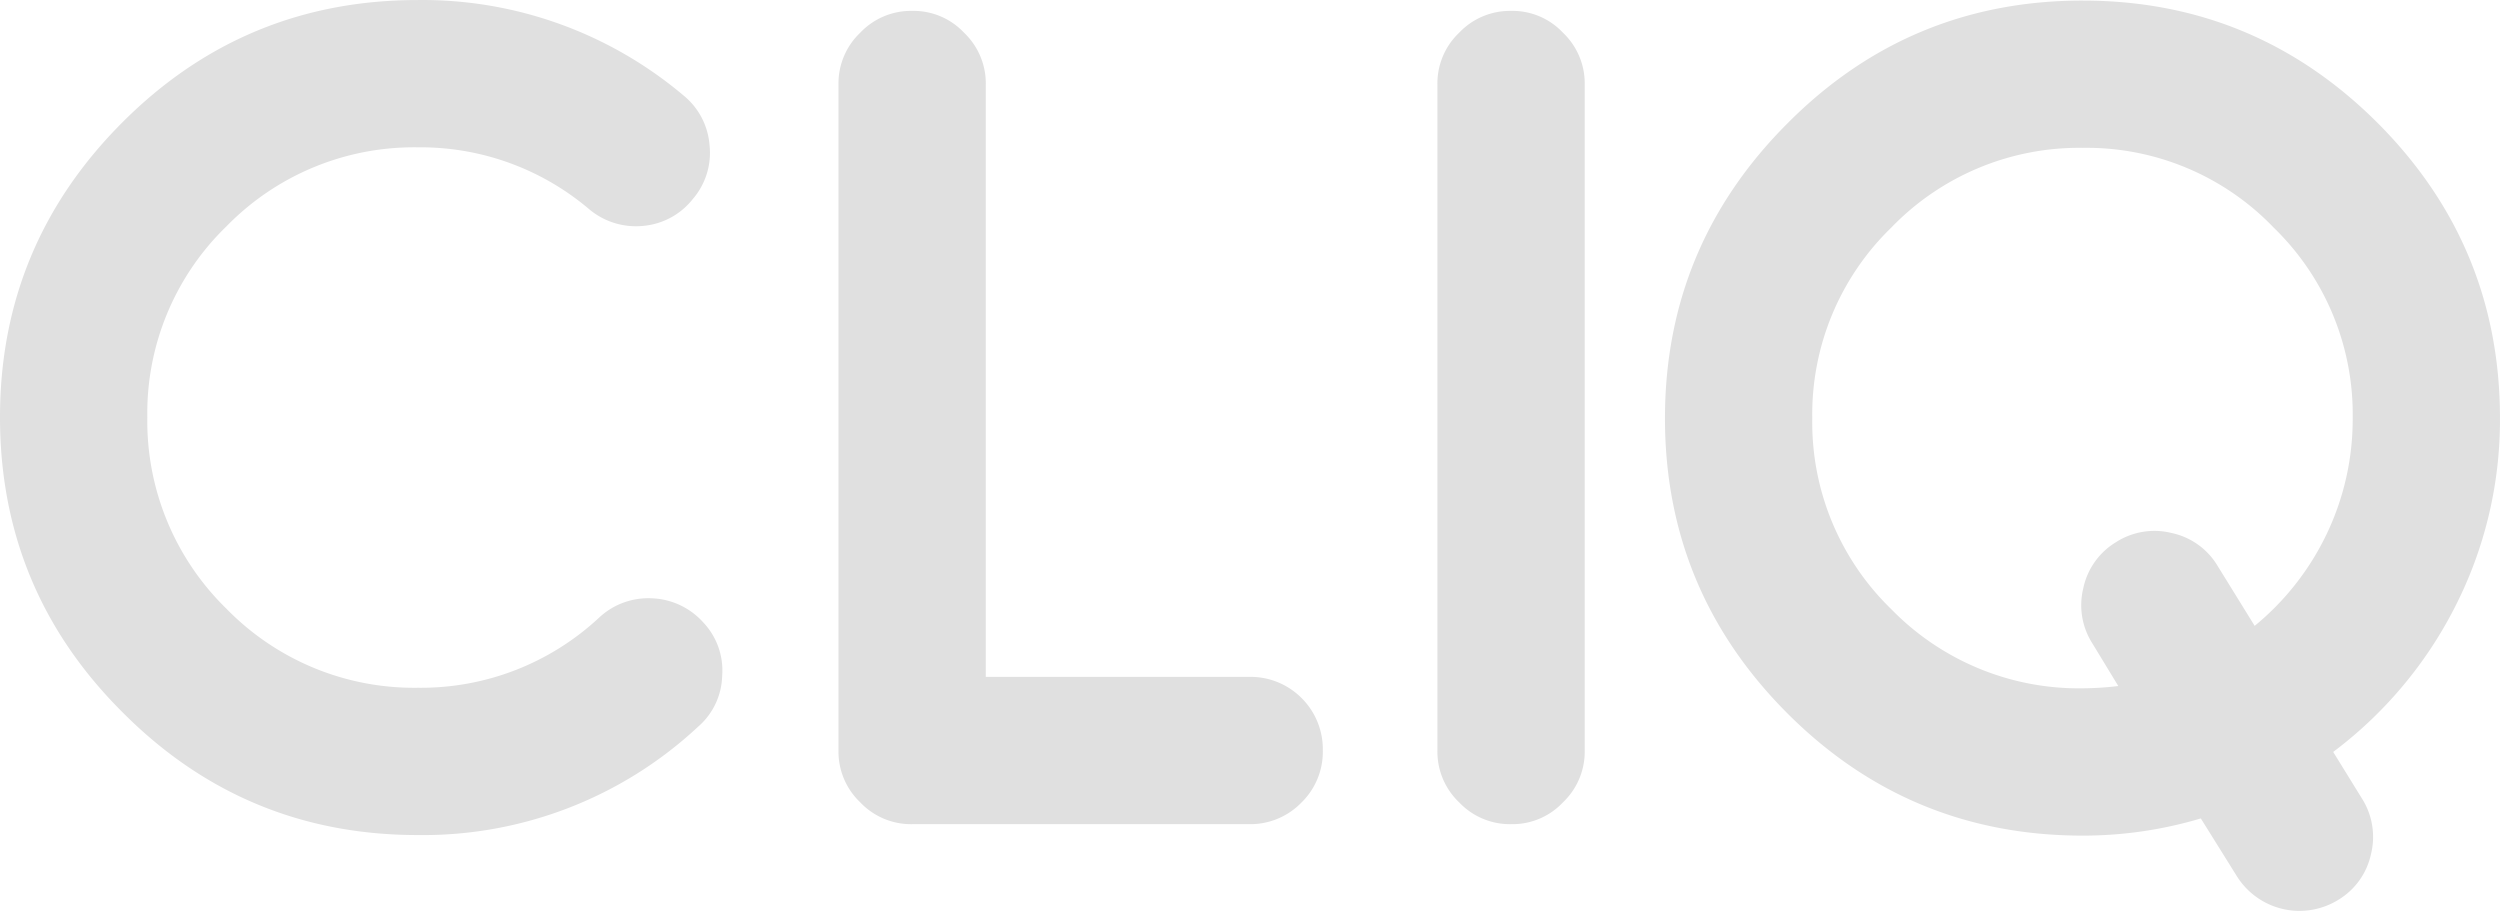 <svg xmlns="http://www.w3.org/2000/svg" width="404.678" height="147.473" viewBox="0 0 404.678 147.473">
  <path id="Path_1" data-name="Path 1" d="M97.041-33.491A42.258,42.258,0,0,1,67.632-22.08a42.405,42.405,0,0,1-30.986-12.8,42.405,42.405,0,0,1-12.8-30.986,42.1,42.1,0,0,1,12.8-30.894,42.405,42.405,0,0,1,30.986-12.8,42.159,42.159,0,0,1,27.739,10.02,11.766,11.766,0,0,0,8.813,2.69,11.522,11.522,0,0,0,7.979-4.36,11.474,11.474,0,0,0,2.69-8.721,11.509,11.509,0,0,0-4.268-8.071,65.507,65.507,0,0,0-42.954-15.4q-28.018,0-47.778,19.761Q0-93.794,0-65.869,0-37.852,19.854-18.091,39.614,1.763,67.632,1.763A65.274,65.274,0,0,0,113-15.771a11.276,11.276,0,0,0,3.9-8.257,11.3,11.3,0,0,0-3.062-8.628,11.746,11.746,0,0,0-8.257-3.9A11.662,11.662,0,0,0,97.041-33.491Zm62.529,9.648v-95.835a11.322,11.322,0,0,0-3.525-8.442,11.216,11.216,0,0,0-8.35-3.525,11.322,11.322,0,0,0-8.442,3.525,11.322,11.322,0,0,0-3.525,8.442v107.71a11.322,11.322,0,0,0,3.525,8.442A11.322,11.322,0,0,0,147.7,0h54.551a11.518,11.518,0,0,0,8.442-3.525,11.475,11.475,0,0,0,3.433-8.442,11.675,11.675,0,0,0-3.433-8.442,11.675,11.675,0,0,0-8.442-3.433Zm85.073-107.8a11.322,11.322,0,0,0-8.442,3.525,11.322,11.322,0,0,0-3.525,8.442v107.71A11.322,11.322,0,0,0,236.2-3.525,11.322,11.322,0,0,0,244.644,0a11.216,11.216,0,0,0,8.35-3.525,11.322,11.322,0,0,0,3.525-8.442v-107.71a11.322,11.322,0,0,0-3.525-8.442A11.216,11.216,0,0,0,244.644-131.646Zm114.3,89.8a11.443,11.443,0,0,0-7.422-5.288,11.512,11.512,0,0,0-9,1.484,11.443,11.443,0,0,0-5.288,7.422,11.512,11.512,0,0,0,1.484,9l4.175,6.865a51.315,51.315,0,0,1-5.752.371,42.405,42.405,0,0,1-30.986-12.8,42.1,42.1,0,0,1-12.8-30.894,42.1,42.1,0,0,1,12.8-30.894,42.252,42.252,0,0,1,30.986-12.9,41.947,41.947,0,0,1,30.894,12.9,42.1,42.1,0,0,1,12.8,30.894,43.042,43.042,0,0,1-4.268,18.833,43.44,43.44,0,0,1-11.6,14.751Zm-21.8-91.475q-28.018,0-47.778,19.854-19.854,19.854-19.854,47.778T289.36-17.905Q309.121,1.855,337.139,1.855A66.775,66.775,0,0,0,356.25-.928l5.845,9.37a11.953,11.953,0,0,0,16.421,3.8A11.443,11.443,0,0,0,383.8,4.824a11.6,11.6,0,0,0-1.484-9l-4.639-7.515a67.694,67.694,0,0,0,19.668-23.379,66.49,66.49,0,0,0,7.329-30.615q0-27.925-19.761-47.778Q365.063-133.315,337.139-133.315Z" transform="translate(0 133.408)" fill="#e0e0e0"/>
</svg>
